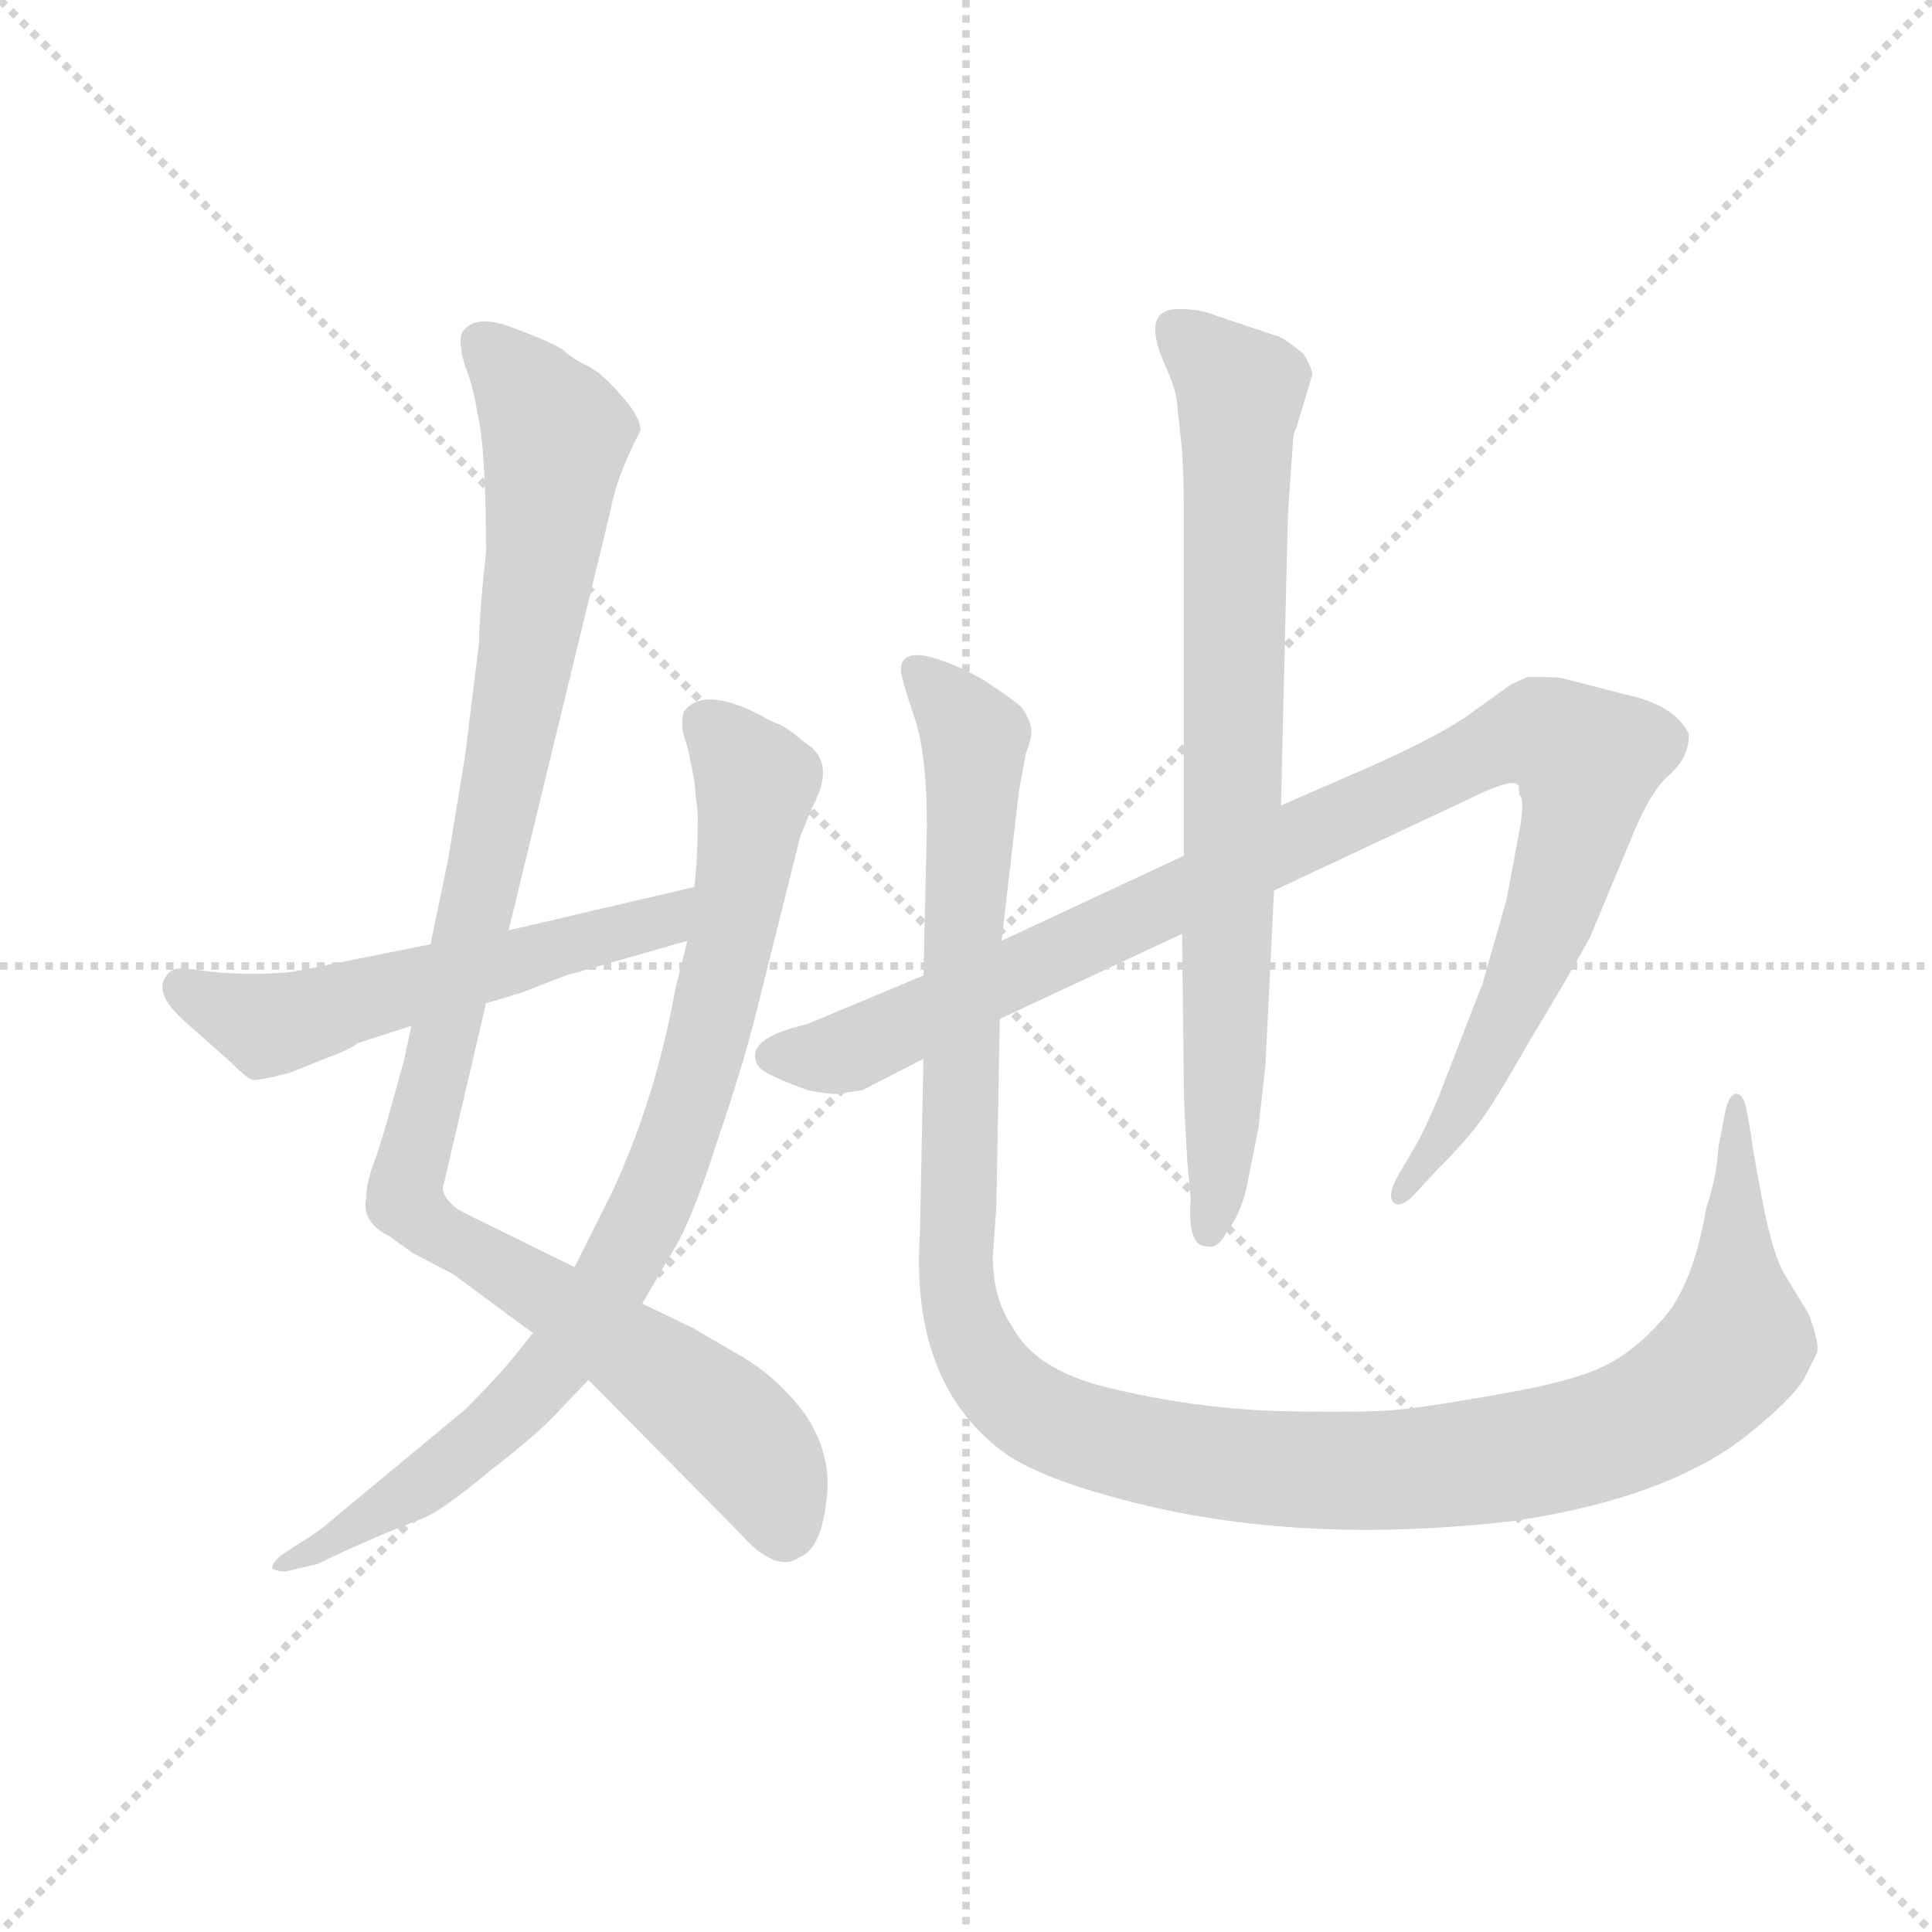 <svg version="1.1" viewBox="0 0 1024 1024" xmlns="http://www.w3.org/2000/svg">
  <g stroke="lightgray" stroke-dasharray="1,1" stroke-width="1" transform="scale(4, 4)">
    <line x1="0" y1="0" x2="256" y2="256"></line>
    <line x1="256" y1="0" x2="0" y2="256"></line>
    <line x1="128" y1="0" x2="128" y2="256"></line>
    <line x1="0" y1="128" x2="256" y2="128"></line>
  </g>
  <g transform="scale(0.92, -0.92) translate(60, -830)">
    <style type="text/css">
      
        @keyframes keyframes0 {
          from {
            stroke: blue;
            stroke-dashoffset: 1073;
            stroke-width: 128;
          }
          78% {
            animation-timing-function: step-end;
            stroke: blue;
            stroke-dashoffset: 0;
            stroke-width: 128;
          }
          to {
            stroke: black;
            stroke-width: 1024;
          }
        }
        #make-me-a-hanzi-animation-0 {
          animation: keyframes0 1.123s both;
          animation-delay: 0s;
          animation-timing-function: linear;
        }
      
        @keyframes keyframes1 {
          from {
            stroke: blue;
            stroke-dashoffset: 856;
            stroke-width: 128;
          }
          74% {
            animation-timing-function: step-end;
            stroke: blue;
            stroke-dashoffset: 0;
            stroke-width: 128;
          }
          to {
            stroke: black;
            stroke-width: 1024;
          }
        }
        #make-me-a-hanzi-animation-1 {
          animation: keyframes1 0.947s both;
          animation-delay: 1.123s;
          animation-timing-function: linear;
        }
      
        @keyframes keyframes2 {
          from {
            stroke: blue;
            stroke-dashoffset: 562;
            stroke-width: 128;
          }
          65% {
            animation-timing-function: step-end;
            stroke: blue;
            stroke-dashoffset: 0;
            stroke-width: 128;
          }
          to {
            stroke: black;
            stroke-width: 1024;
          }
        }
        #make-me-a-hanzi-animation-2 {
          animation: keyframes2 0.707s both;
          animation-delay: 2.07s;
          animation-timing-function: linear;
        }
      
        @keyframes keyframes3 {
          from {
            stroke: blue;
            stroke-dashoffset: 1043;
            stroke-width: 128;
          }
          77% {
            animation-timing-function: step-end;
            stroke: blue;
            stroke-dashoffset: 0;
            stroke-width: 128;
          }
          to {
            stroke: black;
            stroke-width: 1024;
          }
        }
        #make-me-a-hanzi-animation-3 {
          animation: keyframes3 1.099s both;
          animation-delay: 2.777s;
          animation-timing-function: linear;
        }
      
        @keyframes keyframes4 {
          from {
            stroke: blue;
            stroke-dashoffset: 791;
            stroke-width: 128;
          }
          72% {
            animation-timing-function: step-end;
            stroke: blue;
            stroke-dashoffset: 0;
            stroke-width: 128;
          }
          to {
            stroke: black;
            stroke-width: 1024;
          }
        }
        #make-me-a-hanzi-animation-4 {
          animation: keyframes4 0.894s both;
          animation-delay: 3.876s;
          animation-timing-function: linear;
        }
      
        @keyframes keyframes5 {
          from {
            stroke: blue;
            stroke-dashoffset: 1277;
            stroke-width: 128;
          }
          81% {
            animation-timing-function: step-end;
            stroke: blue;
            stroke-dashoffset: 0;
            stroke-width: 128;
          }
          to {
            stroke: black;
            stroke-width: 1024;
          }
        }
        #make-me-a-hanzi-animation-5 {
          animation: keyframes5 1.289s both;
          animation-delay: 4.77s;
          animation-timing-function: linear;
        }
      
    </style>
    
      <path d="M 233 294 L 292 537 Q 295 555 309 582 Q 309 590 298 602 Q 288 614 279 619 Q 270 623 265 628 Q 260 632 236 641 Q 213 650 206 638 Q 204 632 208 619 Q 213 606 215 592 Q 220 572 220 512 Q 216 475 216 460 L 208 395 L 198 334 L 188 286 L 177 239 L 173 220 L 163 184 Q 159 170 155 159 Q 151 148 151 140 Q 148 126 164 118 L 178 108 L 201 96 L 247 62 L 279 35 L 366 -53 Q 387 -77 401 -67 Q 413 -62 416 -35 Q 420 -9 404 15 Q 387 38 363 51 L 339 65 L 310 79 L 271 100 L 210 130 Q 197 136 195 145 L 220 252 L 233 294 Z" fill="lightgray"></path>
    
      <path d="M 340 380 L 342 361 Q 342 335 340 319 L 336 288 L 329 260 Q 318 198 293 144 L 271 100 L 247 62 L 239 52 Q 229 39 208 18 L 132 -45 Q 123 -53 111 -60 L 102 -66 Q 96 -71 97 -74 Q 103 -76 106 -75 L 123 -71 Q 154 -56 183 -45 Q 194 -41 224 -16 Q 246 1 258 13 L 279 35 L 310 79 L 331 115 Q 341 134 354 175 Q 368 216 375 244 L 401 348 L 408 365 Q 422 391 404 402 Q 392 412 388 413 Q 385 414 378 418 Q 345 435 334 420 Q 332 413 334 406 Q 337 398 340 380 Z" fill="lightgray"></path>
    
      <path d="M 340 319 L 233 294 L 188 286 L 108 270 Q 85 268 63 270 L 48 272 Q 39 273 36 268 Q 28 258 46 242 L 73 218 Q 82 209 85 208 Q 88 207 107 212 L 127 220 Q 143 226 146 229 L 177 239 L 220 252 L 240 258 L 266 268 L 336 288 C 365 296 369 326 340 319 Z" fill="lightgray"></path>
    
      <path d="M 622 337 L 517 288 L 472 268 L 405 240 Q 375 233 375 222 Q 375 216 380 213 Q 386 209 405 202 Q 420 199 424 200 L 437 202 L 472 220 L 516 243 L 621 292 L 674 317 L 787 370 Q 813 383 815 377 Q 815 372 816 371 Q 818 369 816 355 L 808 312 L 794 263 L 773 209 Q 764 185 755 169 L 745 152 Q 739 141 743 137 Q 747 134 754 141 L 767 155 Q 779 167 789 179 Q 799 191 821 230 Q 844 268 856 290 L 879 345 Q 890 373 901 383 Q 913 393 913 407 Q 905 424 876 430 L 841 439 Q 840 440 820 440 L 811 436 L 790 421 Q 772 407 724 386 L 678 366 L 622 337 Z" fill="lightgray"></path>
    
      <path d="M 682 534 L 685 577 Q 685 580 687 584 L 696 614 Q 696 618 691 626 Q 683 633 677 636 L 641 648 Q 632 652 619 652 Q 597 652 611 620 Q 617 607 618 599 L 621 570 Q 622 554 622 533 L 622 337 L 621 292 L 622 204 Q 622 195 624 161 L 626 139 Q 624 112 635 112 Q 642 110 647 121 Q 654 129 658 145 L 665 180 L 669 216 L 674 317 L 678 366 L 682 534 Z" fill="lightgray"></path>
    
      <path d="M 517 288 L 527 374 L 531 396 Q 535 406 534 410 Q 534 414 529 422 Q 524 427 507 438 Q 490 448 474 452 Q 459 455 459 444 Q 459 440 466 419 Q 474 398 474 354 L 472 268 L 472 220 L 470 120 Q 464 32 520 -8 Q 541 -22 587 -34 Q 688 -61 814 -46 Q 905 -32 950 6 Q 971 23 979 35 L 987 51 Q 988 57 982 73 L 968 96 Q 961 108 955 140 Q 949 172 949 175 L 946 192 Q 944 200 940 200 Q 936 199 934 190 L 930 169 Q 929 152 923 134 Q 915 88 897 69 Q 880 50 862 42 Q 845 34 805 27 Q 766 20 747 18 Q 728 16 680 17 Q 633 18 585 29 Q 537 39 523 66 Q 512 82 512 106 L 514 135 L 516 243 L 517 288 Z" fill="lightgray"></path>
    
    
      <clipPath id="make-me-a-hanzi-clip-0">
        <path d="M 233 294 L 292 537 Q 295 555 309 582 Q 309 590 298 602 Q 288 614 279 619 Q 270 623 265 628 Q 260 632 236 641 Q 213 650 206 638 Q 204 632 208 619 Q 213 606 215 592 Q 220 572 220 512 Q 216 475 216 460 L 208 395 L 198 334 L 188 286 L 177 239 L 173 220 L 163 184 Q 159 170 155 159 Q 151 148 151 140 Q 148 126 164 118 L 178 108 L 201 96 L 247 62 L 279 35 L 366 -53 Q 387 -77 401 -67 Q 413 -62 416 -35 Q 420 -9 404 15 Q 387 38 363 51 L 339 65 L 310 79 L 271 100 L 210 130 Q 197 136 195 145 L 220 252 L 233 294 Z"></path>
      </clipPath>
      <path clip-path="url(#make-me-a-hanzi-clip-0)" d="M 216 633 L 237 615 L 261 579 L 215 306 L 173 138 L 357 10 L 382 -20 L 391 -52" fill="none" id="make-me-a-hanzi-animation-0" stroke-dasharray="945 1890" stroke-linecap="round"></path>
    
      <clipPath id="make-me-a-hanzi-clip-1">
        <path d="M 340 380 L 342 361 Q 342 335 340 319 L 336 288 L 329 260 Q 318 198 293 144 L 271 100 L 247 62 L 239 52 Q 229 39 208 18 L 132 -45 Q 123 -53 111 -60 L 102 -66 Q 96 -71 97 -74 Q 103 -76 106 -75 L 123 -71 Q 154 -56 183 -45 Q 194 -41 224 -16 Q 246 1 258 13 L 279 35 L 310 79 L 331 115 Q 341 134 354 175 Q 368 216 375 244 L 401 348 L 408 365 Q 422 391 404 402 Q 392 412 388 413 Q 385 414 378 418 Q 345 435 334 420 Q 332 413 334 406 Q 337 398 340 380 Z"></path>
      </clipPath>
      <path clip-path="url(#make-me-a-hanzi-clip-1)" d="M 346 413 L 370 389 L 374 364 L 351 244 L 308 120 L 266 52 L 220 3 L 126 -62 L 102 -71" fill="none" id="make-me-a-hanzi-animation-1" stroke-dasharray="728 1456" stroke-linecap="round"></path>
    
      <clipPath id="make-me-a-hanzi-clip-2">
        <path d="M 340 319 L 233 294 L 188 286 L 108 270 Q 85 268 63 270 L 48 272 Q 39 273 36 268 Q 28 258 46 242 L 73 218 Q 82 209 85 208 Q 88 207 107 212 L 127 220 Q 143 226 146 229 L 177 239 L 220 252 L 240 258 L 266 268 L 336 288 C 365 296 369 326 340 319 Z"></path>
      </clipPath>
      <path clip-path="url(#make-me-a-hanzi-clip-2)" d="M 45 261 L 94 239 L 311 296 L 334 312" fill="none" id="make-me-a-hanzi-animation-2" stroke-dasharray="434 868" stroke-linecap="round"></path>
    
      <clipPath id="make-me-a-hanzi-clip-3">
        <path d="M 622 337 L 517 288 L 472 268 L 405 240 Q 375 233 375 222 Q 375 216 380 213 Q 386 209 405 202 Q 420 199 424 200 L 437 202 L 472 220 L 516 243 L 621 292 L 674 317 L 787 370 Q 813 383 815 377 Q 815 372 816 371 Q 818 369 816 355 L 808 312 L 794 263 L 773 209 Q 764 185 755 169 L 745 152 Q 739 141 743 137 Q 747 134 754 141 L 767 155 Q 779 167 789 179 Q 799 191 821 230 Q 844 268 856 290 L 879 345 Q 890 373 901 383 Q 913 393 913 407 Q 905 424 876 430 L 841 439 Q 840 440 820 440 L 811 436 L 790 421 Q 772 407 724 386 L 678 366 L 622 337 Z"></path>
      </clipPath>
      <path clip-path="url(#make-me-a-hanzi-clip-3)" d="M 385 222 L 427 224 L 799 400 L 828 408 L 855 388 L 835 307 L 802 229 L 747 144" fill="none" id="make-me-a-hanzi-animation-3" stroke-dasharray="915 1830" stroke-linecap="round"></path>
    
      <clipPath id="make-me-a-hanzi-clip-4">
        <path d="M 682 534 L 685 577 Q 685 580 687 584 L 696 614 Q 696 618 691 626 Q 683 633 677 636 L 641 648 Q 632 652 619 652 Q 597 652 611 620 Q 617 607 618 599 L 621 570 Q 622 554 622 533 L 622 337 L 621 292 L 622 204 Q 622 195 624 161 L 626 139 Q 624 112 635 112 Q 642 110 647 121 Q 654 129 658 145 L 665 180 L 669 216 L 674 317 L 678 366 L 682 534 Z"></path>
      </clipPath>
      <path clip-path="url(#make-me-a-hanzi-clip-4)" d="M 617 641 L 655 602 L 646 224 L 637 122" fill="none" id="make-me-a-hanzi-animation-4" stroke-dasharray="663 1326" stroke-linecap="round"></path>
    
      <clipPath id="make-me-a-hanzi-clip-5">
        <path d="M 517 288 L 527 374 L 531 396 Q 535 406 534 410 Q 534 414 529 422 Q 524 427 507 438 Q 490 448 474 452 Q 459 455 459 444 Q 459 440 466 419 Q 474 398 474 354 L 472 268 L 472 220 L 470 120 Q 464 32 520 -8 Q 541 -22 587 -34 Q 688 -61 814 -46 Q 905 -32 950 6 Q 971 23 979 35 L 987 51 Q 988 57 982 73 L 968 96 Q 961 108 955 140 Q 949 172 949 175 L 946 192 Q 944 200 940 200 Q 936 199 934 190 L 930 169 Q 929 152 923 134 Q 915 88 897 69 Q 880 50 862 42 Q 845 34 805 27 Q 766 20 747 18 Q 728 16 680 17 Q 633 18 585 29 Q 537 39 523 66 Q 512 82 512 106 L 514 135 L 516 243 L 517 288 Z"></path>
      </clipPath>
      <path clip-path="url(#make-me-a-hanzi-clip-5)" d="M 469 444 L 501 405 L 494 289 L 493 78 L 508 42 L 539 14 L 614 -9 L 710 -18 L 817 -9 L 874 6 L 913 28 L 942 57 L 940 193" fill="none" id="make-me-a-hanzi-animation-5" stroke-dasharray="1149 2298" stroke-linecap="round"></path>
    
  </g>
</svg>